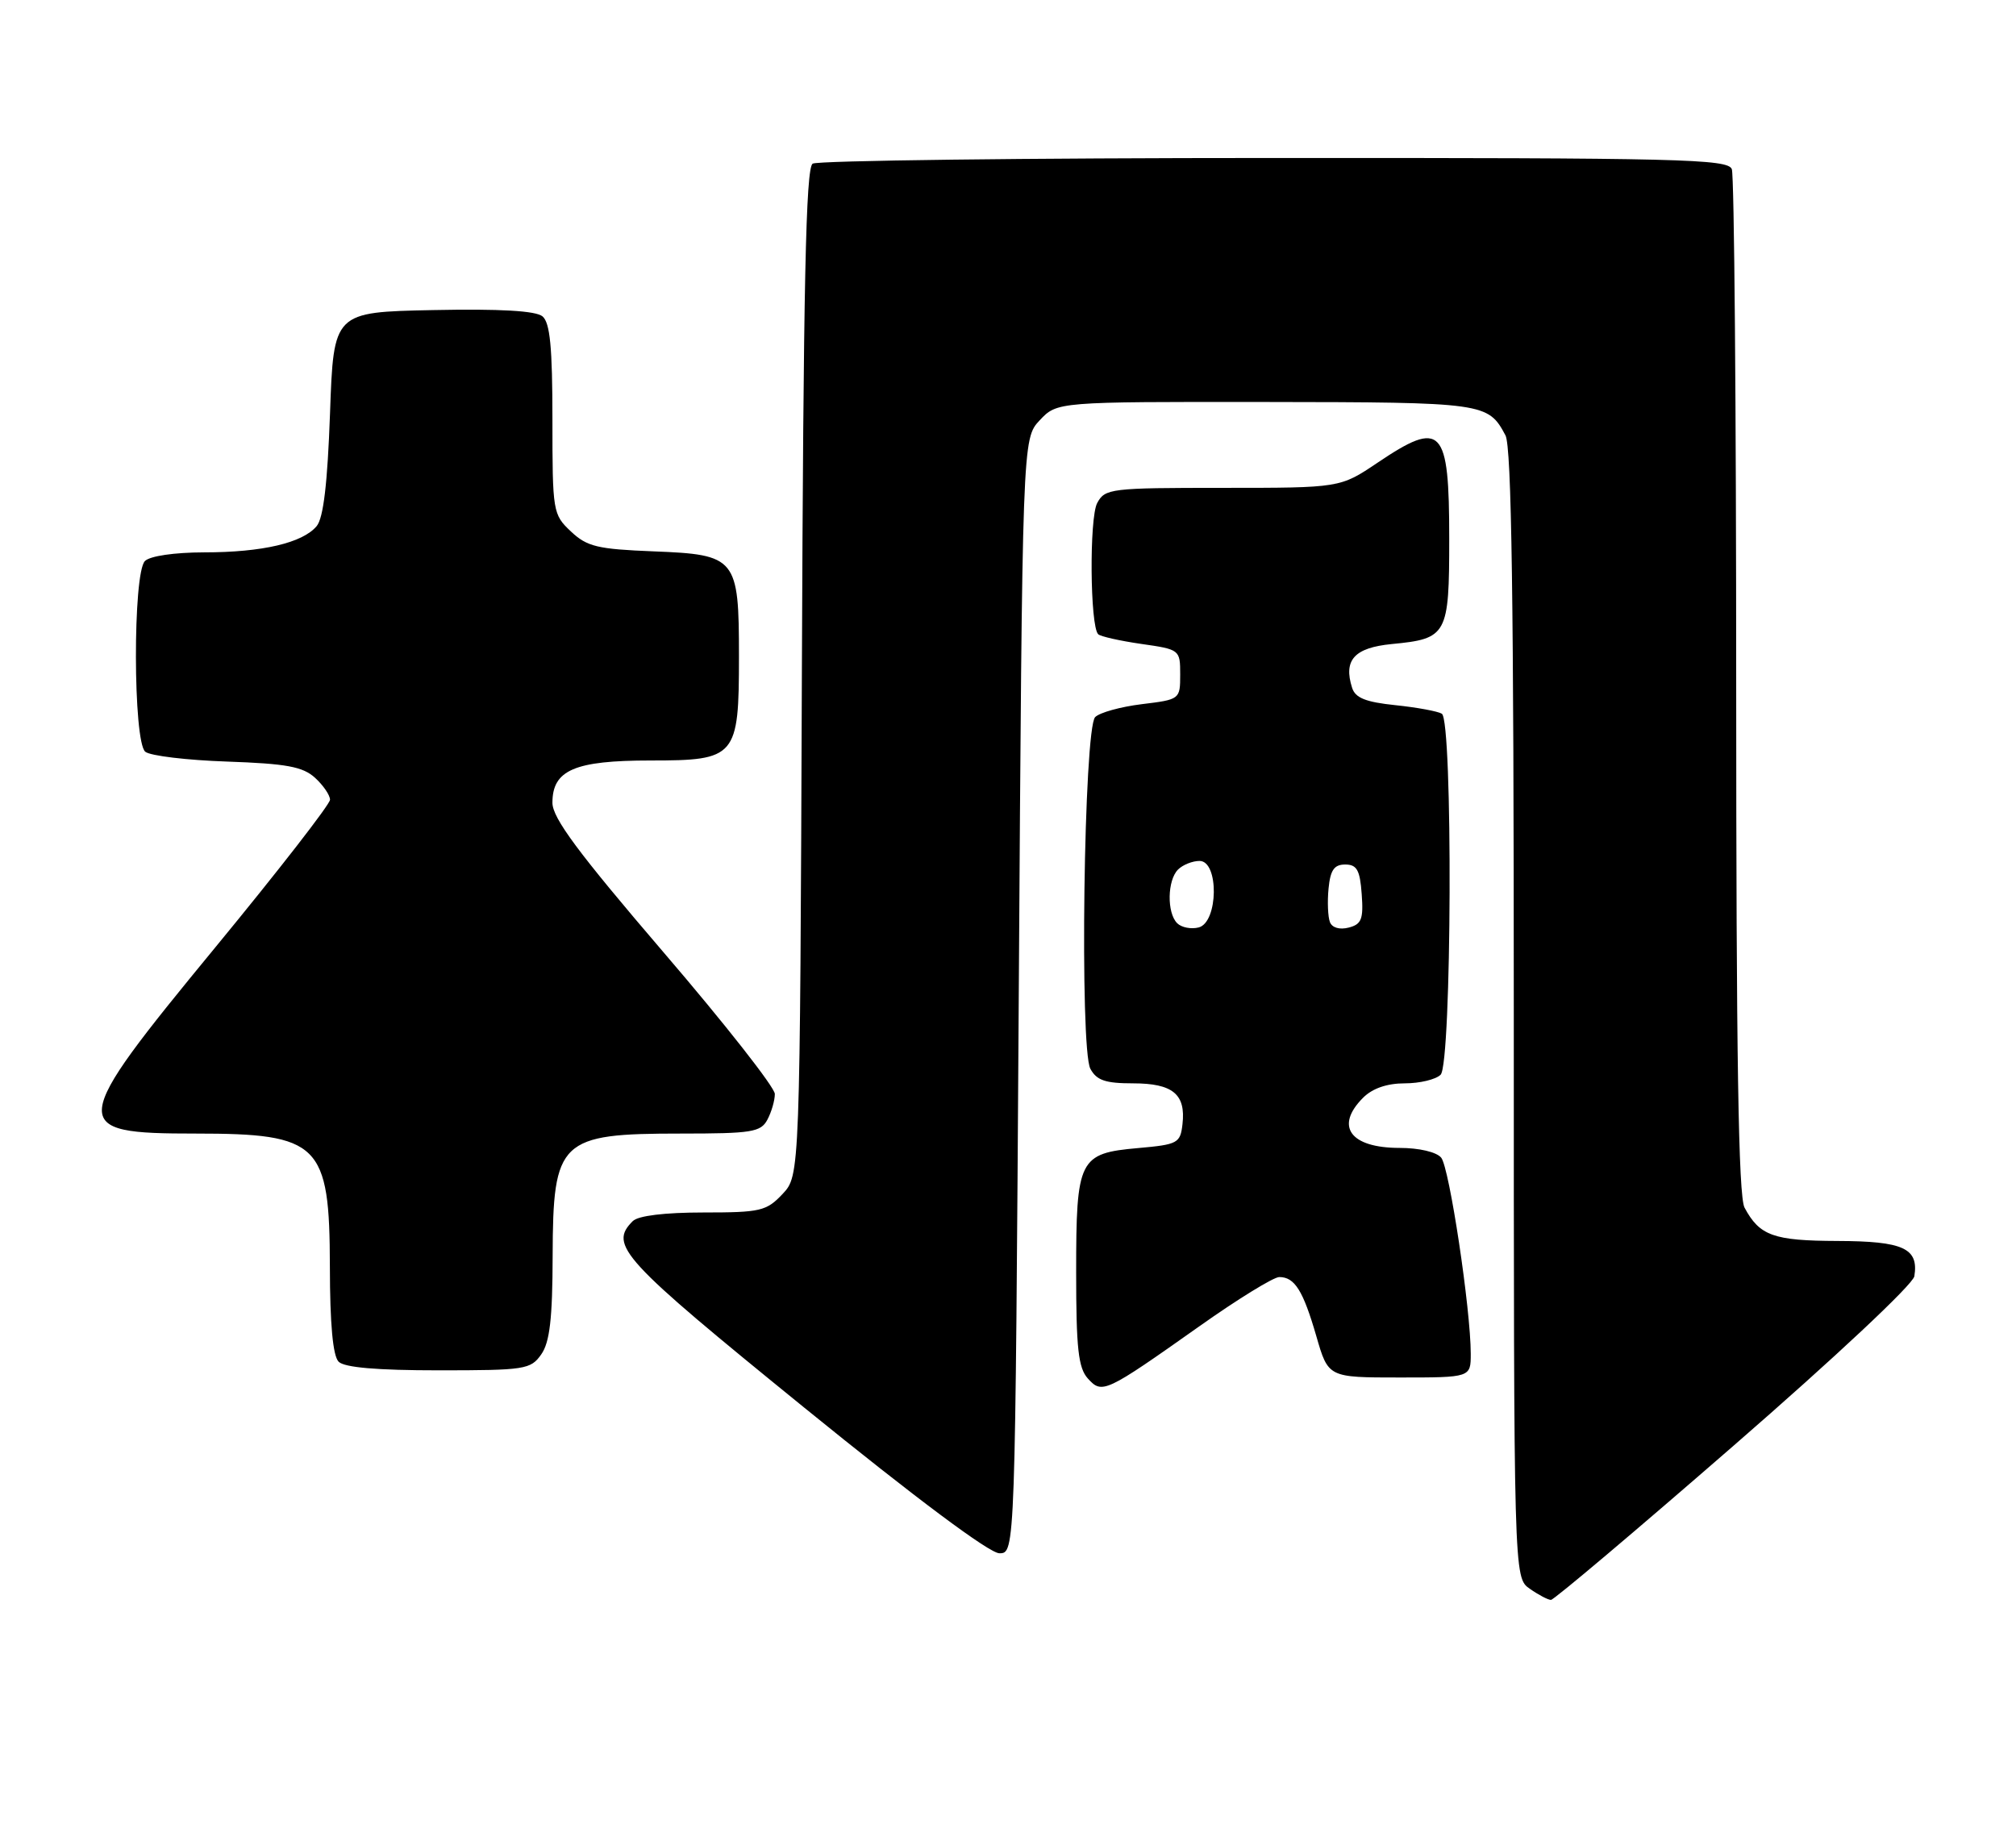 <?xml version="1.0" encoding="UTF-8" standalone="no"?>
<!DOCTYPE svg PUBLIC "-//W3C//DTD SVG 1.1//EN" "http://www.w3.org/Graphics/SVG/1.1/DTD/svg11.dtd" >
<svg xmlns="http://www.w3.org/2000/svg" xmlns:xlink="http://www.w3.org/1999/xlink" version="1.1" viewBox="0 0 281 256">
 <g >
 <path fill="currentColor"
d=" M 241.71 201.44 C 255.83 189.17 266.64 179.03 266.83 177.89 C 267.46 173.99 265.31 173.00 256.13 172.97 C 247.18 172.94 245.26 172.24 243.16 168.32 C 242.31 166.71 242.00 147.32 242.00 95.65 C 242.00 56.88 241.73 24.45 241.39 23.58 C 240.85 22.16 234.31 22.00 177.64 22.02 C 142.91 22.02 113.95 22.38 113.27 22.81 C 112.32 23.42 111.98 39.56 111.77 93.72 C 111.50 163.84 111.50 163.84 109.08 166.42 C 106.83 168.81 106.00 169.00 98.03 169.00 C 92.65 169.00 88.95 169.45 88.20 170.20 C 84.83 173.57 86.58 175.47 112.05 196.16 C 127.70 208.87 137.92 216.50 139.30 216.50 C 141.50 216.50 141.50 216.50 142.00 138.83 C 142.50 61.16 142.50 61.16 144.92 58.58 C 147.35 56.00 147.35 56.00 176.42 56.03 C 206.96 56.07 207.41 56.13 209.84 60.68 C 210.69 62.29 211.00 83.61 211.00 141.38 C 211.00 219.89 211.00 219.89 213.22 221.44 C 214.44 222.30 215.78 223.00 216.18 223.00 C 216.59 223.00 228.08 213.30 241.71 201.44 Z  M 167.19 184.85 C 172.51 181.08 177.52 178.00 178.31 178.00 C 180.46 178.00 181.63 179.87 183.48 186.25 C 185.14 192.00 185.14 192.00 195.07 192.00 C 205.00 192.00 205.00 192.00 205.00 188.69 C 205.00 182.52 202.02 162.73 200.88 161.36 C 200.23 160.57 197.80 160.00 195.08 160.00 C 188.20 160.00 186.01 156.99 190.00 153.00 C 191.30 151.70 193.33 151.00 195.80 151.00 C 197.89 151.00 200.14 150.46 200.80 149.80 C 202.36 148.24 202.52 100.44 200.97 99.48 C 200.41 99.14 197.50 98.60 194.50 98.29 C 190.36 97.86 188.90 97.28 188.46 95.86 C 187.23 91.99 188.78 90.28 193.99 89.77 C 201.72 89.03 202.00 88.52 202.00 75.08 C 202.00 59.53 200.98 58.45 192.00 64.50 C 186.80 68.00 186.80 68.00 170.43 68.00 C 154.78 68.00 154.02 68.09 152.93 70.12 C 151.82 72.21 151.93 87.26 153.07 88.40 C 153.38 88.71 156.08 89.32 159.06 89.75 C 164.46 90.52 164.50 90.56 164.50 94.01 C 164.50 97.48 164.47 97.50 159.15 98.15 C 156.20 98.51 153.28 99.32 152.65 99.95 C 151.07 101.53 150.47 146.13 151.98 148.97 C 152.85 150.58 154.07 151.00 157.91 151.00 C 163.47 151.00 165.30 152.51 164.82 156.69 C 164.52 159.34 164.17 159.53 158.66 160.02 C 150.38 160.75 150.00 161.52 150.00 177.36 C 150.00 187.94 150.30 190.67 151.63 192.14 C 153.62 194.34 154.02 194.16 167.19 184.85 Z  M 75.44 188.78 C 76.63 187.09 77.01 183.80 77.03 175.03 C 77.08 158.88 78.00 158.00 94.90 158.00 C 104.78 158.00 106.04 157.80 106.96 156.07 C 107.53 155.00 108.00 153.39 108.00 152.48 C 108.00 151.57 101.03 142.69 92.50 132.75 C 80.57 118.83 77.00 114.02 77.00 111.89 C 77.00 107.33 80.09 106.00 90.67 106.00 C 102.61 106.00 103.00 105.54 103.00 91.50 C 103.00 77.75 102.64 77.30 91.09 76.85 C 83.28 76.54 81.83 76.20 79.58 74.08 C 77.06 71.71 77.00 71.35 77.00 58.45 C 77.00 48.41 76.67 44.97 75.61 44.09 C 74.67 43.32 69.73 43.03 60.36 43.22 C 46.50 43.50 46.50 43.50 46.00 57.60 C 45.65 67.38 45.08 72.20 44.14 73.33 C 42.19 75.67 36.57 76.99 28.45 76.99 C 24.31 77.00 20.91 77.49 20.20 78.20 C 18.50 79.90 18.54 103.38 20.25 104.78 C 20.94 105.35 26.07 105.96 31.65 106.15 C 39.90 106.44 42.19 106.85 43.90 108.40 C 45.05 109.45 46.00 110.83 46.00 111.47 C 46.00 112.10 38.80 121.37 30.00 132.06 C 9.47 157.01 9.36 158.00 27.27 158.00 C 44.55 158.00 45.95 159.38 45.98 176.55 C 45.99 184.56 46.40 189.00 47.20 189.80 C 48.01 190.61 52.57 191.00 61.14 191.00 C 73.18 191.00 73.97 190.88 75.44 188.78 Z  M 164.08 128.68 C 162.63 127.23 162.70 122.70 164.20 121.20 C 164.86 120.54 166.21 120.00 167.20 120.00 C 169.92 120.00 169.82 128.55 167.08 129.27 C 166.03 129.54 164.68 129.28 164.08 128.68 Z  M 185.37 128.52 C 185.09 127.79 185.00 125.69 185.18 123.85 C 185.43 121.27 185.96 120.50 187.50 120.50 C 189.13 120.50 189.56 121.27 189.80 124.62 C 190.06 128.11 189.78 128.83 187.99 129.29 C 186.72 129.62 185.67 129.31 185.37 128.52 Z "/>
</g>
</svg>
